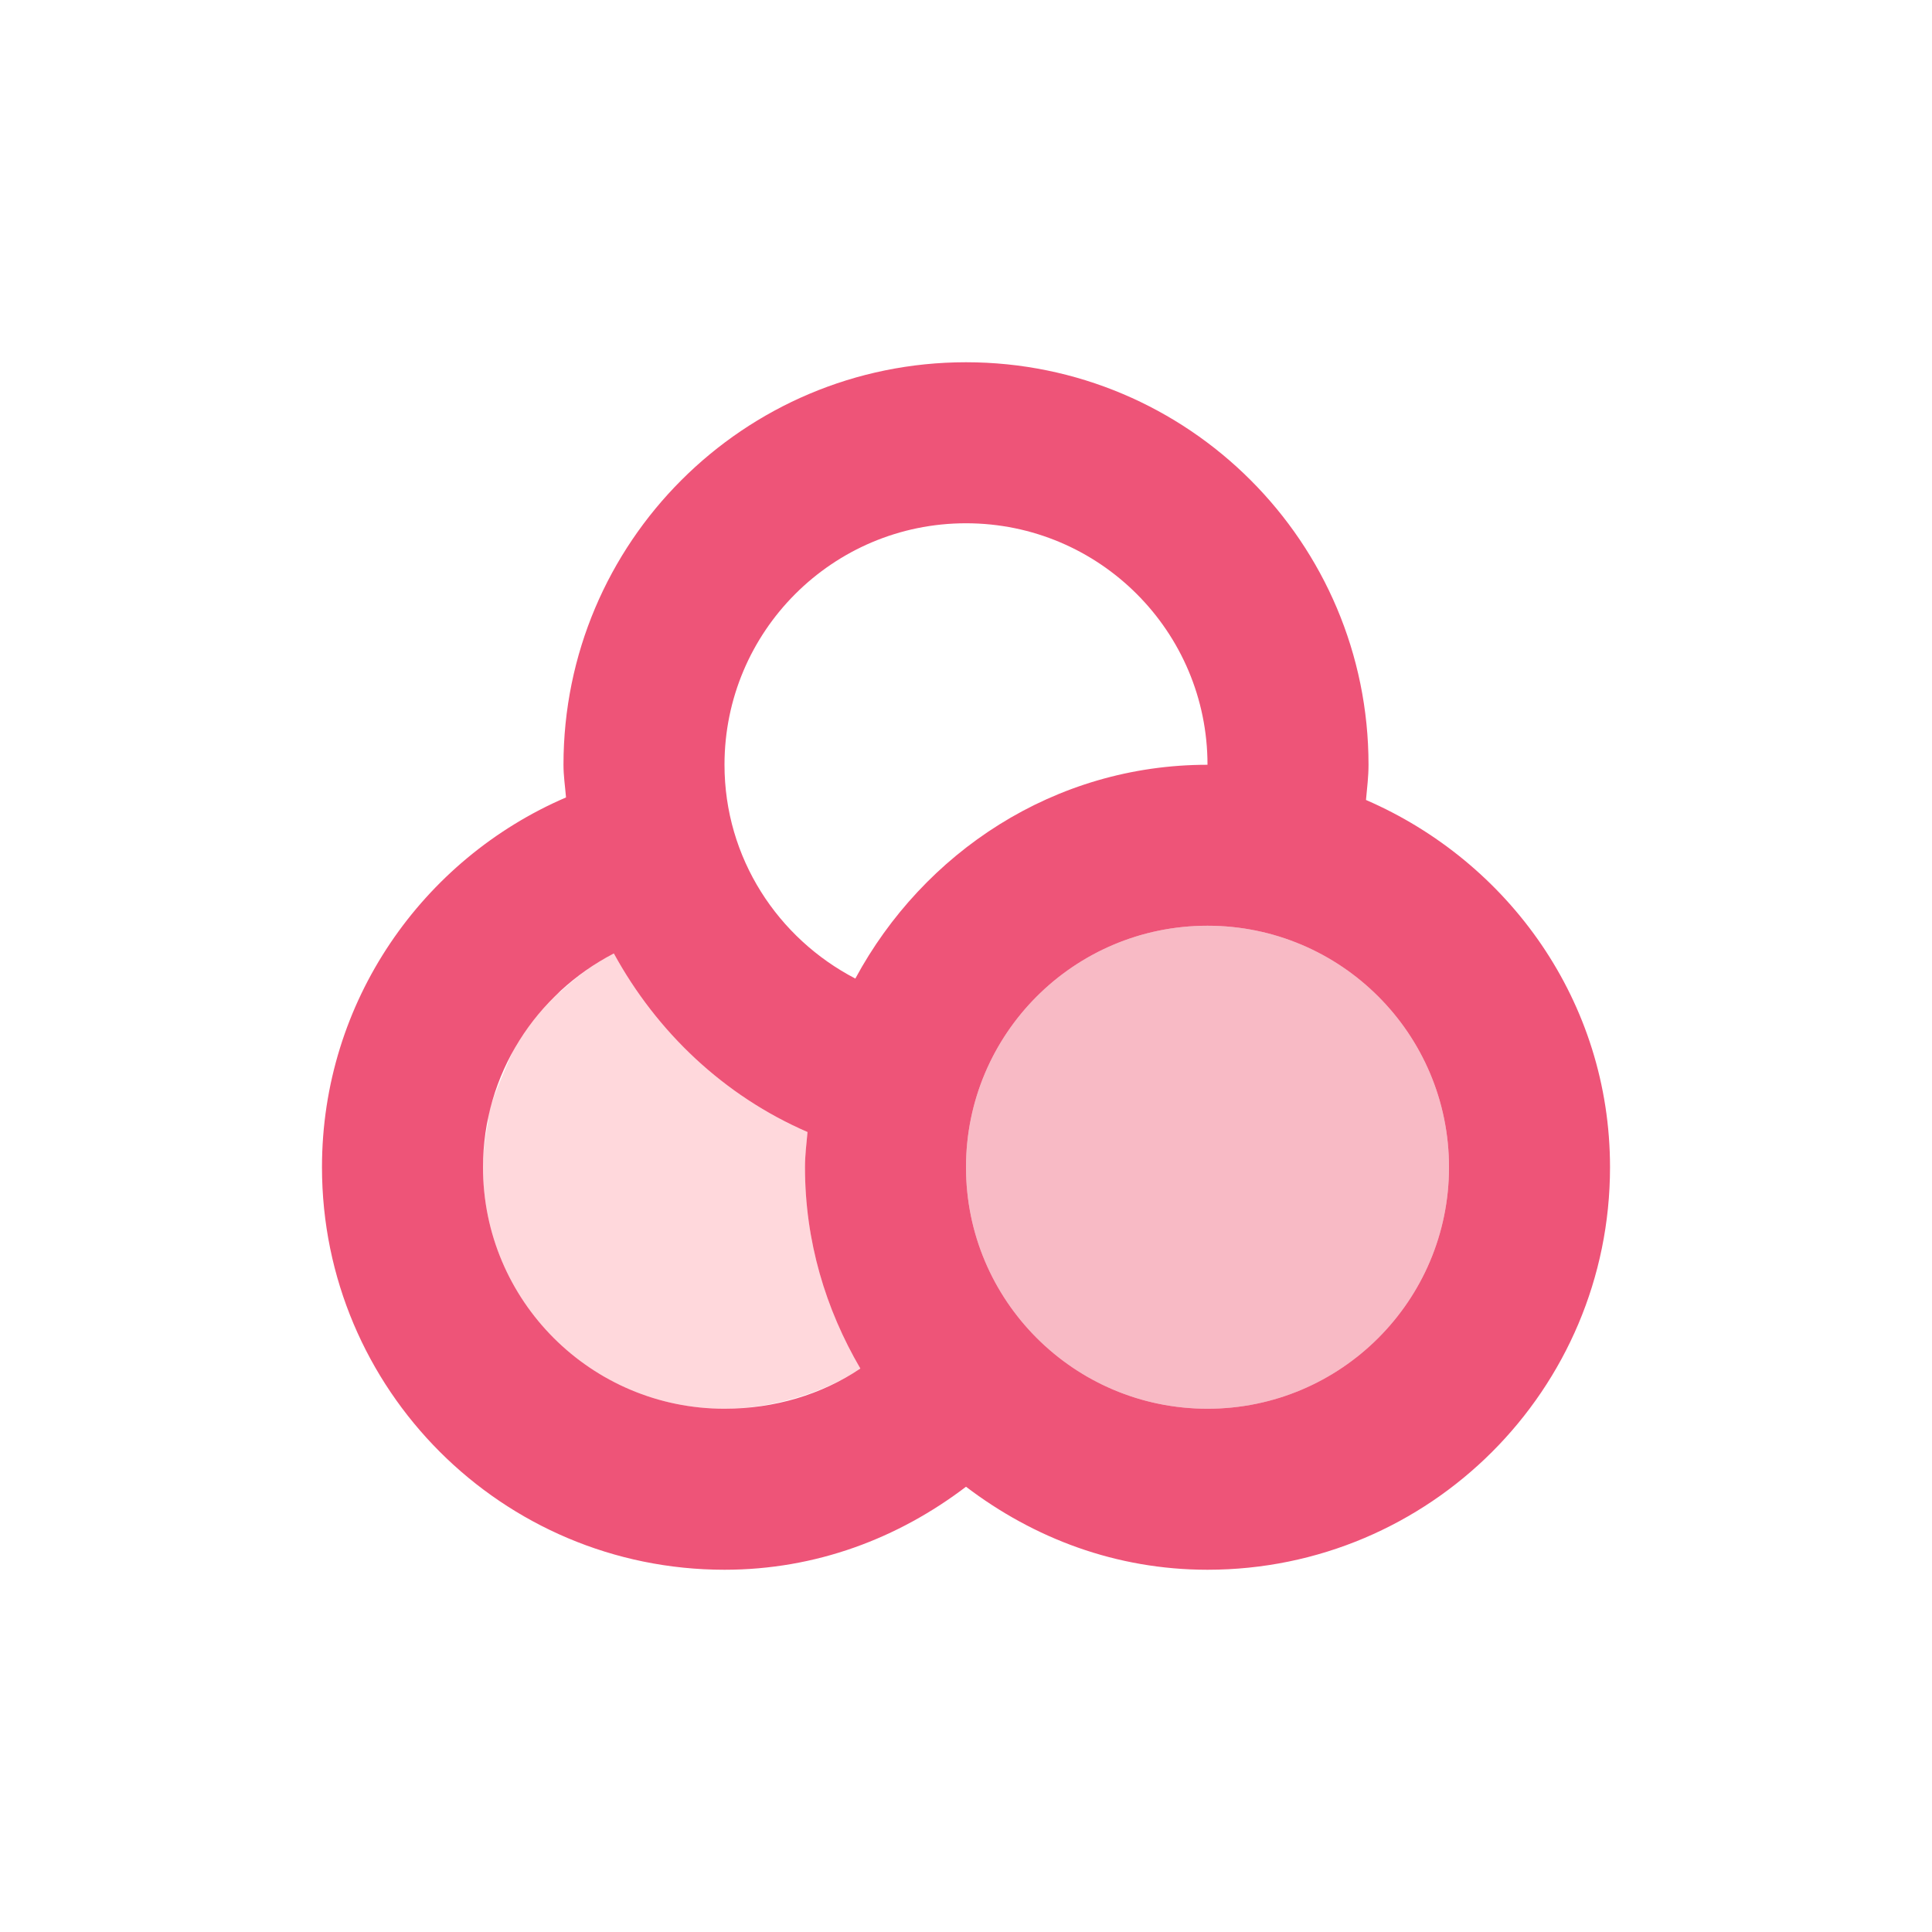 <svg width="128" xmlns="http://www.w3.org/2000/svg" height="128" viewBox="0 0 128 128" xmlns:xlink="http://www.w3.org/1999/xlink">
<path style="fill:#ee5478" d="M 64 24 C 49.273 24 37.332 35.938 37.332 50.668 C 37.332 51.41 37.441 52.109 37.5 52.832 C 28.004 56.914 21.332 66.34 21.332 77.332 C 21.332 92.062 33.273 104 48 104 C 54.066 104 59.52 101.91 64 98.5 C 68.48 101.91 73.934 104 80 104 C 94.727 104 106.668 92.062 106.668 77.332 C 106.668 66.371 99.957 57.098 90.5 53 C 90.57 52.211 90.668 51.473 90.668 50.668 C 90.668 35.938 78.727 24 64 24 Z M 64 34.668 C 72.836 34.668 80 41.832 80 50.668 C 69.848 50.668 61.172 56.484 56.668 64.832 C 51.539 62.168 48 56.848 48 50.668 C 48 41.832 55.164 34.668 64 34.668 Z M 80 61.332 C 88.836 61.332 96 68.496 96 77.332 C 96 86.168 88.836 93.332 80 93.332 C 71.164 93.332 64 86.168 64 77.332 C 64 68.496 71.164 61.332 80 61.332 Z M 40.668 63.168 C 43.527 68.395 47.977 72.605 53.5 75 C 53.43 75.789 53.332 76.527 53.332 77.332 C 53.332 82.234 54.695 86.723 57 90.668 C 54.445 92.391 51.312 93.332 48 93.332 C 39.164 93.332 32 86.168 32 77.332 C 32 71.152 35.539 65.832 40.668 63.168 Z "/>
<path style="fill:#ff3d53;fill-opacity:.2" d="M 40.668 63.168 C 40.559 63.223 40.441 63.273 40.332 63.332 C 39.176 63.969 38.129 64.777 37.168 65.664 C 37.02 65.801 36.809 65.855 36.668 66 C 36.301 66.363 35.996 66.77 35.668 67.164 C 35.207 67.715 34.715 68.391 34.332 69 C 33.926 69.668 33.641 70.438 33.332 71.164 C 32.938 72.098 32.547 72.984 32.332 74 C 32.312 74.105 32.355 74.227 32.332 74.332 C 32.152 75.289 32 76.32 32 77.332 C 32 86.168 39.164 93.332 48 93.332 C 49.105 93.332 50.125 93.211 51.168 93 C 53.25 92.574 55.297 91.816 57 90.664 C 54.695 86.719 53.332 82.23 53.332 77.332 C 53.332 76.527 53.43 75.785 53.5 75 C 47.977 72.605 43.527 68.395 40.668 63.164 Z "/>
<path style="fill:#ee5470;fill-opacity:.4" d="M 96 77.332 C 96 86.168 88.836 93.332 80 93.332 C 71.164 93.332 64 86.168 64 77.332 C 64 68.496 71.164 61.332 80 61.332 C 88.836 61.332 96 68.496 96 77.332 Z "/>
</svg>
